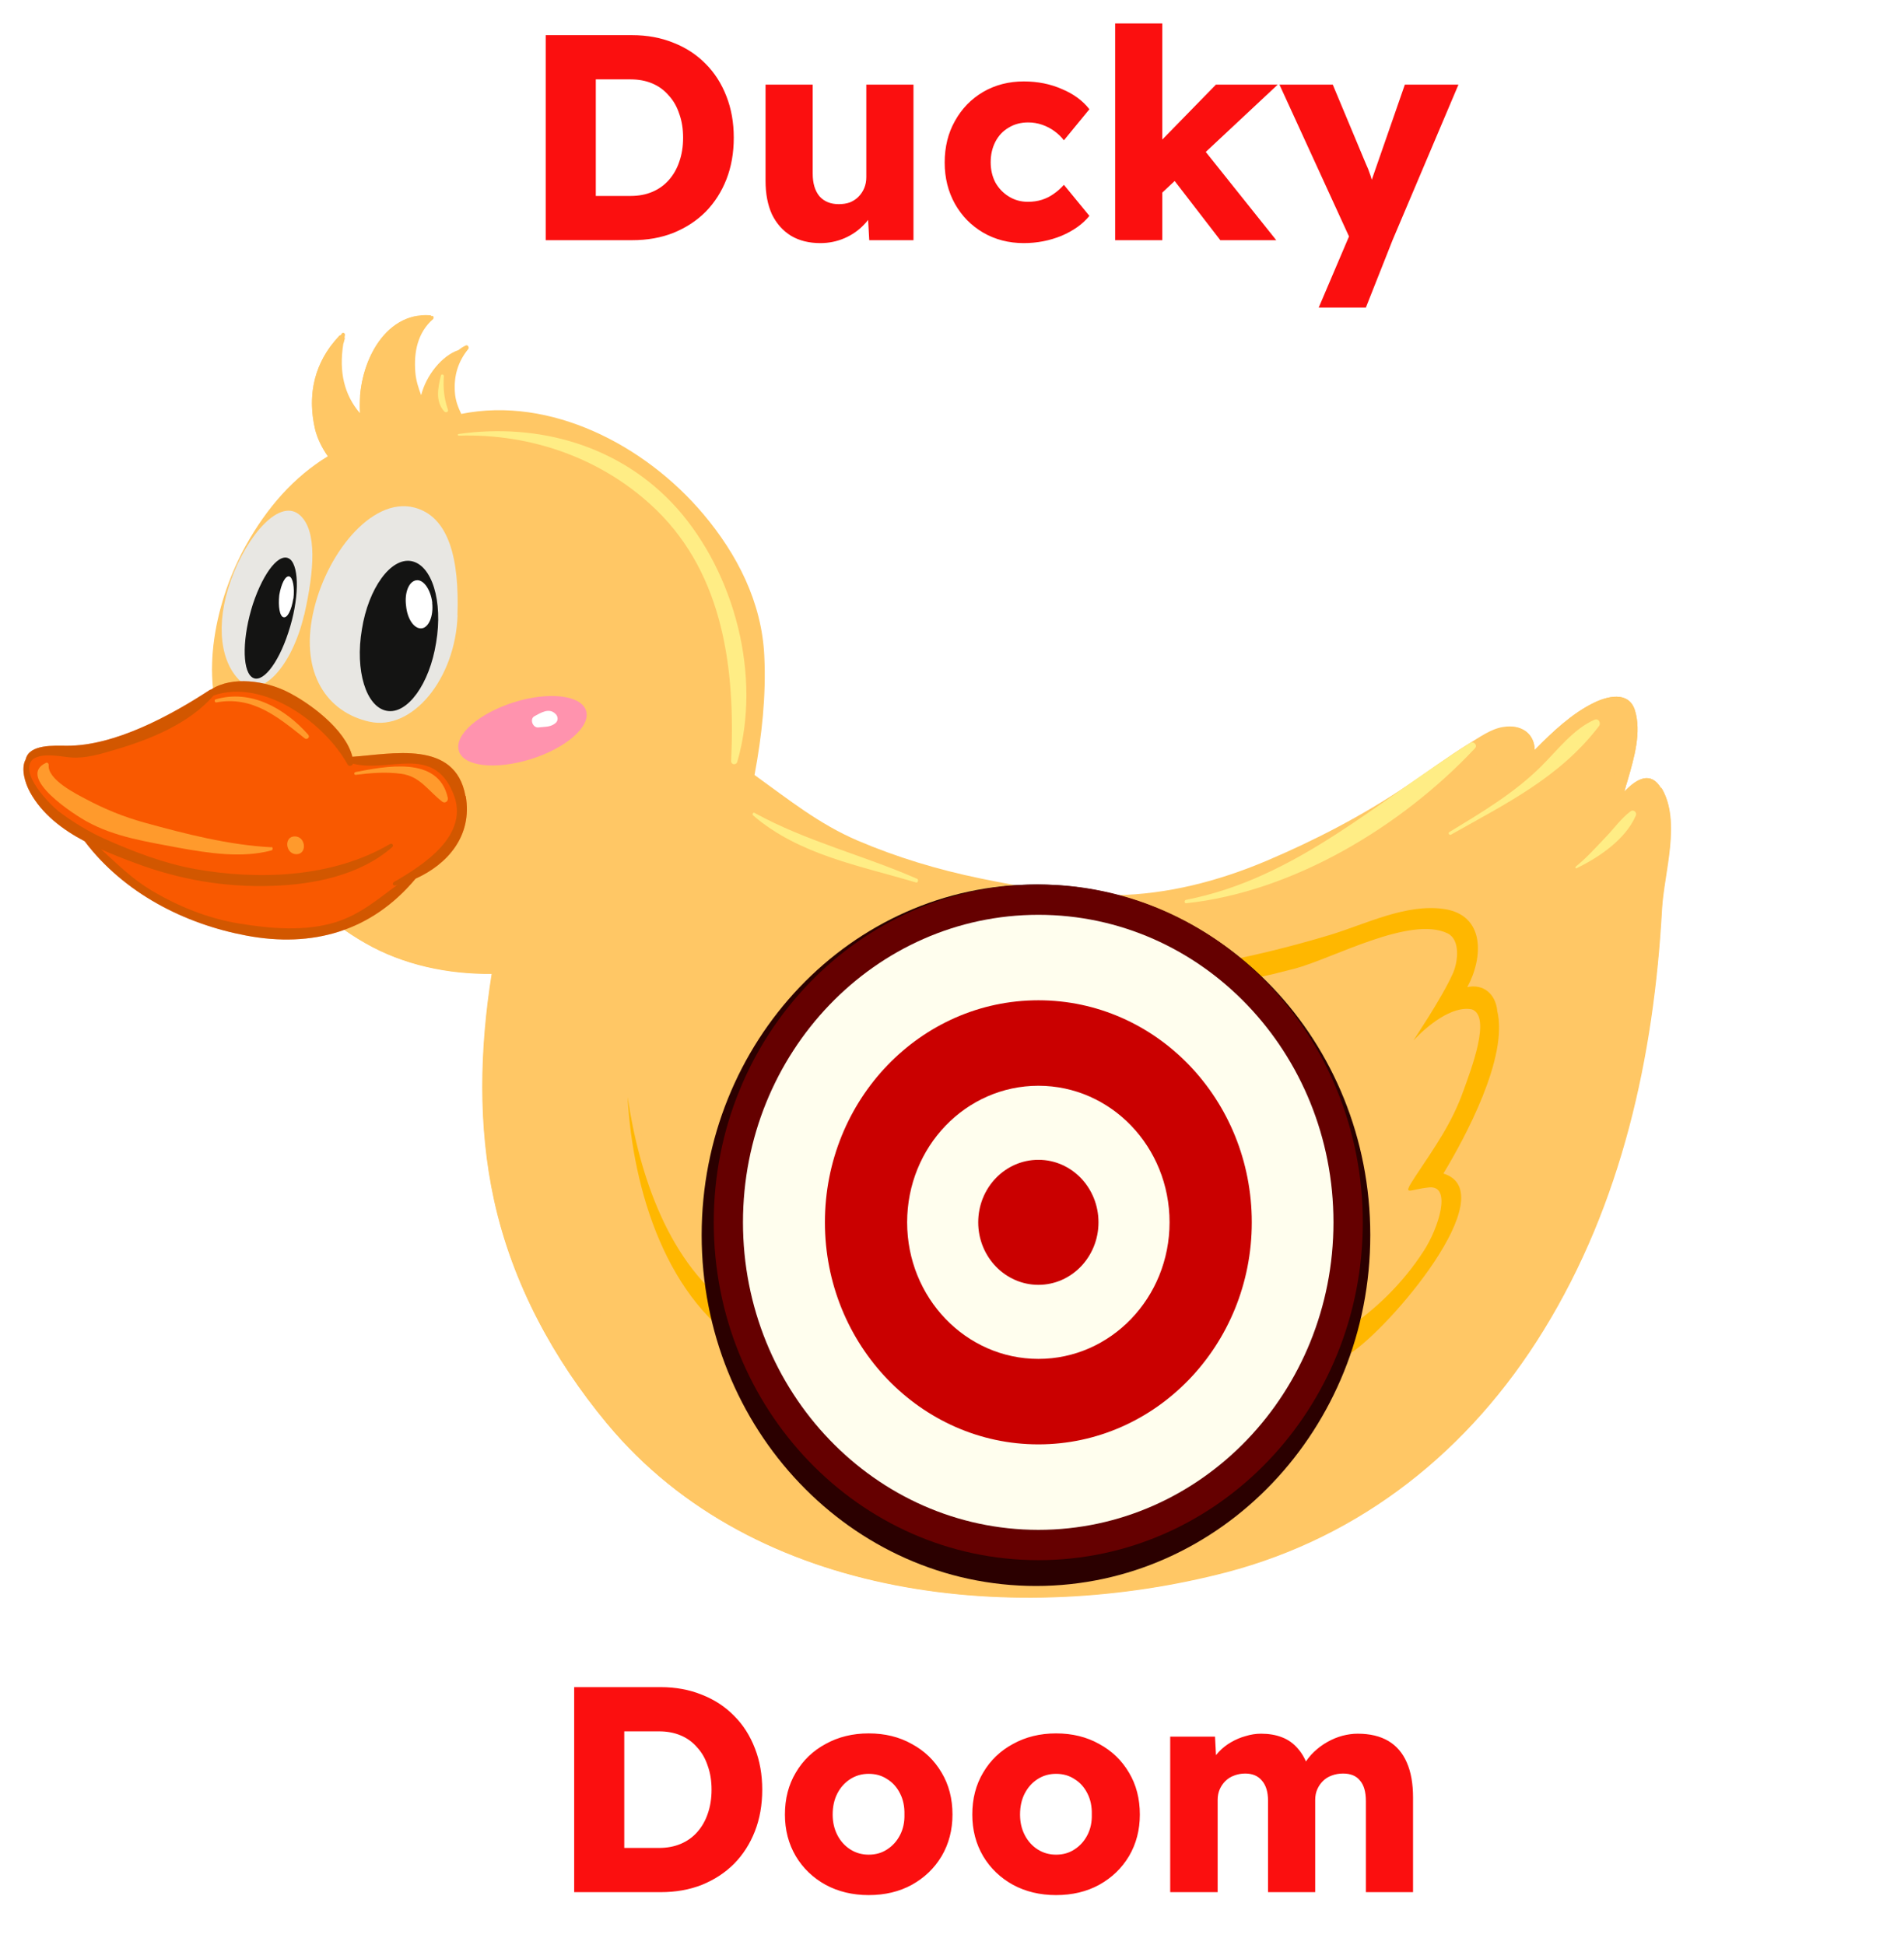 <svg width="325" height="332" viewBox="0 0 325 332" fill="none" xmlns="http://www.w3.org/2000/svg">
<g filter="url(#filter0_d_257_526)">
<path d="M283.517 130.519C281.777 127.642 279.434 128.849 277.277 131.122C277.463 130.38 277.672 129.684 277.88 129.011C278.924 125.392 280.223 120.985 279.063 117.227C277.973 113.863 274.262 114.884 272.011 115.998C268.369 117.784 265.099 120.823 261.967 124.024C261.897 121.147 259.647 119.593 256.539 120.103C254.474 120.428 252.503 121.89 250.786 122.91C247.121 125.16 243.688 127.758 240.115 130.148C232.553 135.251 224.341 139.496 216.06 142.999C207.848 146.455 199.335 148.636 190.473 148.821C182.726 148.891 174.839 147.499 167.207 145.922C160.108 144.46 153.08 142.349 146.352 139.473C139.788 136.666 134.499 132.398 128.792 128.292C130.045 121.611 130.787 114.791 130.462 107.994C130.045 98.785 125.8 90.573 120.047 83.754C110.095 71.946 93.927 63.595 78.733 66.657C78.199 65.52 77.735 64.407 77.642 62.922C77.457 60.139 78.176 57.726 79.939 55.569C80.124 55.291 79.846 54.827 79.521 54.966C79.058 55.175 78.663 55.43 78.269 55.755C75.462 56.682 72.748 60.046 71.889 63.456C71.426 62.25 71.008 60.951 70.892 59.536C70.614 56.102 71.286 52.762 73.931 50.465C74.07 50.303 74.047 49.862 73.722 49.932C73.676 49.932 73.676 49.955 73.676 49.955C73.583 49.886 73.537 49.816 73.421 49.816C65.464 49.213 60.894 58.492 61.428 66.518C58.76 63.386 57.832 59.489 58.598 54.711C58.69 54.502 58.737 54.247 58.783 54.038C58.876 53.852 58.876 53.713 58.806 53.574C58.853 53.458 58.853 53.319 58.876 53.203C58.946 52.878 58.551 52.669 58.342 52.924C58.273 53.04 58.203 53.11 58.157 53.203C58.018 53.249 57.902 53.249 57.832 53.388C53.703 57.819 52.404 63.27 53.796 69.232C54.167 70.763 54.956 72.41 55.999 73.871C50.177 77.374 45.514 82.71 41.942 89.158C36.978 98.089 33.777 111.567 38.509 121.263C40.063 136.109 49.945 149.935 62.332 156.964C68.804 160.675 76.459 162.276 83.929 162.183C81.888 174.965 81.54 188.233 84.323 200.876C87.432 215.073 94.46 227.993 103.6 238.989C128.908 269.47 174.027 273.529 209.333 264.32C232.251 258.289 250.763 243.628 263.428 223.006C276.72 201.409 282.241 176.426 283.633 151.118C283.981 144.901 286.95 136.133 283.564 130.473L283.517 130.519Z" fill="#FFC765"/>
<g style="mix-blend-mode:multiply">
<path d="M55.975 73.918C55.326 74.312 54.746 74.73 54.12 75.124C55.72 74.382 57.413 73.755 59.2 73.338C56.022 67.307 53.632 60.417 56.81 54.641C53.493 58.816 52.519 63.85 53.772 69.278C54.143 70.809 54.931 72.456 55.975 73.918Z" fill="#FFC765"/>
</g>
<g style="mix-blend-mode:multiply">
<path d="M63.979 72.851C65.139 71.923 66.391 71.204 67.76 70.67C64.513 62.992 65.742 55.615 70.915 50.002C65.44 51.115 62.03 57.216 61.474 63.433C61.613 66.75 62.425 69.928 63.979 72.851Z" fill="#FFC765"/>
</g>
<g style="mix-blend-mode:multiply">
<path d="M283.517 130.519C281.777 127.642 279.434 128.849 277.277 131.122C277.462 130.38 277.671 129.684 277.88 129.011C278.924 125.392 280.223 120.985 279.063 117.227C277.973 113.863 274.261 114.884 272.011 115.998C268.369 117.784 265.098 120.823 261.967 124.024C261.897 121.356 259.902 119.848 257.142 120.08C257.327 120.567 257.397 121.217 257.327 122.122C257.049 124.72 254.938 127.341 253.407 129.289C251.574 131.632 249.626 133.859 247.701 136.063C254.613 132.63 260.993 127.828 266.397 122.214C267.836 120.753 272.614 115.046 275.143 117.552C278.367 120.73 275.931 127.828 274.284 131.192C272.29 135.321 269.715 139.148 266.838 142.605C270.271 140.378 273.473 137.988 276.558 135.042C278.228 133.372 279.805 132.166 281.754 133.906C286.463 138.035 281.94 151.42 280.896 156.43C278.506 167.82 275.978 179.488 271.315 190.205C269.065 195.425 265.539 203.544 259.809 205.515C259.276 205.724 258.65 205.191 258.673 204.587C258.696 202.732 259.021 200.922 259.16 199.043C259.415 196.468 259.67 192.757 256.307 195.193C255.634 195.68 254.706 194.914 254.961 194.079C256.933 186.842 260.714 179.766 261.294 172.204C261.642 168.029 261.572 157.706 255.147 162.392C254.428 162.925 253.685 162.044 253.801 161.325C254.405 157.242 257.304 148.404 251.389 147.198C245.404 145.945 238.514 149.448 233.017 151.559C225.083 154.598 216.408 159.863 207.662 159.167C207.407 159.887 206.41 160.234 206.015 159.399C205.969 159.26 205.83 159.098 205.806 158.935C205.667 158.912 205.528 158.912 205.412 158.912C204.716 158.773 204.577 158.054 204.925 157.52C200.889 152.115 191.494 151.025 185.648 150.422C176.253 149.471 166.232 149.633 157 151.791C146.306 154.366 136.609 160.095 129.279 168.701C125.591 173.016 122.274 177.911 119.931 183.13C117.541 188.419 117.147 193.476 116.033 199.09C115.825 199.971 114.827 199.925 114.34 199.299C109.167 192.154 106.917 182.295 106.801 173.063C103.368 184.128 104.017 195.749 107.914 206.838C109.979 212.799 112.276 216.859 116.544 221.243C118.91 223.679 119.977 227.529 120.487 230.87C120.58 231.45 120.255 232.076 119.629 232.076C109.817 231.751 101.535 220.454 97.569 212.127C92.999 202.592 90.401 192.154 89.241 181.553C88.754 176.774 88.29 171.276 89.844 166.567C91.166 162.786 93.347 160.814 96.362 158.495C104.504 152.139 113.087 145.574 116.312 135.506C111.301 141.584 102.811 144.994 95.875 147.151C92.558 148.149 87.64 150.724 84.184 149.726C82.978 149.355 82.444 148.752 82.258 148.033C81.609 146.943 81.4 145.296 81.794 143.138C82.351 140.169 83.766 136.921 83.65 133.859C83.465 128.014 80.542 123.954 75.485 121.658C75.183 121.518 73.119 121.31 73.374 120.939C77.201 115.371 79.567 110.175 79.915 103.935C80.426 95.445 80.24 90.063 75.786 85.516C69.477 79.091 61.01 82.779 54.816 94.795C54.375 95.584 55.025 91.293 54.491 87.72C53.285 79.764 46.836 83.104 43.102 87.395C42.754 87.999 42.359 88.602 42.011 89.228C37.047 98.159 33.846 111.636 38.578 121.333C40.132 136.179 50.014 150.005 62.402 157.033C68.874 160.745 76.529 162.345 83.998 162.253C81.957 175.034 81.609 188.303 84.393 200.945C87.501 215.142 94.53 228.063 103.669 239.058C128.977 269.539 174.096 273.599 209.402 264.39C232.321 258.358 250.832 243.698 263.498 223.076C276.79 201.479 282.311 176.496 283.703 151.188C284.05 144.971 287.02 136.202 283.633 130.542L283.517 130.519Z" fill="#FFC765"/>
</g>
<path d="M78.106 100.989C77.758 111.915 70.335 120.822 63.074 119.199C55.79 117.598 51.29 110.917 53.401 100.85C55.512 90.713 63.399 80.831 70.636 82.617C76.737 84.148 78.407 91.617 78.082 100.989H78.106Z" fill="#E8E7E3"/>
<path d="M74.441 105.698C73.328 112.773 69.523 117.992 66.02 117.343C62.494 116.693 60.569 110.477 61.775 103.425C62.889 96.396 66.716 91.153 70.196 91.78C73.722 92.429 75.647 98.623 74.441 105.698Z" fill="#141413"/>
<path d="M73.768 98.901C74.023 101.151 73.188 103.123 71.982 103.262C70.729 103.401 69.523 101.708 69.314 99.412C69.013 97.161 69.801 95.19 71.1 95.05C72.307 94.911 73.513 96.628 73.791 98.901H73.768Z" fill="white"/>
<path d="M51.916 100.943C49.852 109.827 44.516 115.464 41.176 112.402C37.743 109.363 36.606 102.822 39.436 94.981C42.266 87.163 47.926 80.808 51.29 84.032C54.097 86.7 53.679 93.241 51.94 100.943H51.916Z" fill="#E8E7E3"/>
<path d="M49.226 103.935C47.44 109.456 44.633 112.889 42.963 111.567C41.269 110.221 41.408 104.608 43.171 99.11C45.027 93.543 47.811 90.109 49.527 91.478C51.128 92.847 51.058 98.414 49.226 103.935Z" fill="#141413"/>
<path d="M50.061 98.205C49.759 100.131 49.063 101.546 48.39 101.36C47.741 101.221 47.462 99.504 47.671 97.579C47.996 95.654 48.715 94.215 49.388 94.401C49.991 94.587 50.316 96.303 50.084 98.228L50.061 98.205Z" fill="white"/>
<g style="mix-blend-mode:multiply">
<path d="M100.05 117.366C100.839 120.057 96.547 123.745 90.563 125.601C84.578 127.457 79.057 126.854 78.314 124.14C77.526 121.426 81.748 117.76 87.779 115.858C93.764 114.003 99.261 114.675 100.05 117.366Z" fill="#FF93AE"/>
</g>
<g style="mix-blend-mode:multiply">
<path d="M255.564 168.423C255.216 165.616 253.175 163.923 250.461 164.503C253.175 159.515 253.569 152.185 246.448 151.164C239.976 150.237 233.132 153.739 227.032 155.595C220.165 157.66 213.183 159.376 206.131 160.629C188.64 163.668 171.474 164.665 153.821 162.809C166.557 165.454 179.292 166.73 192.282 166.127C202.002 165.663 211.605 163.807 221.024 161.348C227.426 159.655 240.741 152.232 247.12 155.34C249.301 156.453 248.86 160.165 248.048 162.044C246.146 166.428 240.834 174.153 241.321 173.573C243.455 171.23 247.863 167.588 251.249 168.307C254.567 169.513 251.18 178.375 249.742 182.341C247.816 187.746 244.824 191.945 241.669 196.7C239.21 200.482 240.393 199.02 243.989 198.695C247.839 198.371 245.589 205.585 243.014 209.552C228.516 231.96 197.432 236.275 174.629 235.973C156.327 234.002 140.901 230.893 125.66 219.758C114.177 212.011 109.097 196.515 107.125 183.246C107.984 198.974 113.737 218.367 128.235 226.509C144.89 237.922 166.997 240.497 186.413 240.033C201.654 238.919 216.894 235.602 230.418 227.066C237.122 222.844 256.933 199.577 246.378 196.329C250.02 190.298 257.582 176.38 255.541 168.446L255.564 168.423ZM251.551 168.168C251.621 168.214 250.901 167.913 251.551 168.168ZM244.87 199.368V199.484C244.87 199.484 244.87 199.345 244.87 199.368Z" fill="#FFB700"/>
</g>
<path d="M79.451 131.888C77.711 122.191 66.785 124.743 60.151 125.184C58.991 120.475 52.728 115.905 48.947 114.049C45.351 112.263 39.668 111.335 36.026 113.701C35.933 113.701 35.84 113.771 35.817 113.771C29.113 118.155 19.579 123.328 11.437 123.305C9.303 123.305 4.988 122.98 4.385 125.624C3.55 127.132 4.2 129.545 5.128 131.238C7.192 134.996 10.672 137.617 14.453 139.612C21.157 148.474 31.526 153.739 42.057 155.711C53.262 157.822 63.376 155.038 70.938 145.992C76.389 143.533 80.681 138.684 79.498 131.888H79.451Z" fill="#F95900"/>
<g style="mix-blend-mode:multiply" opacity="0.4">
<path d="M79.451 131.888C77.711 122.191 66.785 124.743 60.151 125.184C58.991 120.475 52.728 115.905 48.947 114.049C45.351 112.263 39.668 111.335 36.026 113.701C35.933 113.701 35.84 113.771 35.817 113.771C29.113 118.155 19.579 123.328 11.437 123.305C9.303 123.305 4.988 122.98 4.385 125.624C3.55 127.132 4.2 129.545 5.128 131.238C7.192 134.996 10.672 137.617 14.453 139.612C21.157 148.474 31.526 153.739 42.057 155.711C53.262 157.822 63.376 155.038 70.938 145.992C76.389 143.533 80.681 138.684 79.498 131.888H79.451ZM67.226 146.595C66.855 146.827 67.157 147.244 67.435 147.151C67.621 147.128 67.76 147.082 67.876 147.012C64.559 149.448 61.543 152.069 57.391 153.391C52.102 155.062 46.187 154.528 40.782 153.647C35.469 152.765 30.598 150.793 25.889 148.033C22.572 146.038 19.974 143.463 17.26 140.981C19.208 141.862 21.18 142.628 23.082 143.324C30.598 146.154 38.369 147.499 46.418 147.221C53.494 147.012 61.45 145.435 66.948 140.61C67.273 140.331 66.948 139.867 66.577 140.076C56.741 145.852 44.052 146.293 33.15 144.321C27.907 143.347 22.85 141.422 17.909 139.218C15.126 137.965 12.481 136.365 10.022 134.509C8.607 133.395 3.063 127.898 5.661 125.555C7.447 124.441 10.254 125.16 12.11 125.3C14.569 125.508 17.26 124.697 19.579 124.001C25.471 122.284 32.268 119.57 36.467 114.722C44.911 111.799 55.349 119.315 59.339 126.506C59.594 126.923 60.128 126.715 60.267 126.367C66.368 127.944 73.861 123.05 77.317 131.331C80.425 138.568 72.051 143.788 67.226 146.571V146.595Z" fill="#995400"/>
</g>
<path d="M233.898 206.838C233.898 239.894 208.335 266.733 176.833 266.733C145.331 266.733 119.768 239.894 119.768 206.838C119.768 173.782 145.331 146.989 176.833 146.989C208.335 146.989 233.898 173.805 233.898 206.838Z" fill="#2B0000"/>
<path d="M232.622 204.657C232.622 236.53 207.848 262.325 177.251 262.325C146.653 262.325 121.833 236.507 121.833 204.657C121.833 172.807 146.677 146.989 177.251 146.989C207.824 146.989 232.622 172.831 232.622 204.657Z" fill="#650000"/>
<path d="M227.612 204.657C227.612 233.63 205.088 257.152 177.251 257.152C149.414 257.152 126.82 233.63 126.82 204.657C126.82 175.684 149.368 152.162 177.251 152.162C205.134 152.162 227.612 175.684 227.612 204.657Z" fill="#FFFEEE"/>
<path d="M213.67 204.657C213.67 225.604 197.316 242.561 177.251 242.561C157.185 242.561 140.808 225.604 140.808 204.657C140.808 183.71 157.116 166.753 177.251 166.753C197.386 166.753 213.67 183.71 213.67 204.657Z" fill="#CA0000"/>
<path d="M199.636 204.657C199.636 217.532 189.615 227.97 177.251 227.97C164.887 227.97 154.842 217.555 154.842 204.657C154.842 191.76 164.863 181.344 177.251 181.344C189.638 181.344 199.636 191.76 199.636 204.657Z" fill="#FFFEEE"/>
<path d="M187.504 204.657C187.504 210.549 182.911 215.328 177.251 215.328C171.591 215.328 166.975 210.549 166.975 204.657C166.975 198.765 171.568 193.986 177.251 193.986C182.934 193.986 187.504 198.765 187.504 204.657Z" fill="#CA0000"/>
<path d="M46.326 140.633C38.972 140.239 31.758 138.383 24.613 136.411C21.18 135.46 17.909 134.138 14.731 132.444C13.015 131.54 8.12 129.104 8.306 126.622C8.329 126.367 8.12 126.088 7.842 126.227C2.599 128.686 13.084 135.321 14.847 136.249C19.603 138.893 25.193 139.705 30.413 140.702C35.539 141.63 41.269 142.535 46.349 141.166C46.604 141.097 46.604 140.587 46.326 140.587V140.633Z" fill="#FF9A2C"/>
<path d="M50.315 138.777C48.413 138.777 48.715 141.816 50.594 141.816C52.473 141.816 52.218 138.777 50.315 138.777Z" fill="#FF9A2C"/>
<path d="M52.659 121.472C48.646 116.902 42.754 113.608 36.792 115.394C36.537 115.464 36.63 115.951 36.931 115.905C43.102 114.768 47.416 118.364 52.033 122.052C52.381 122.33 52.961 121.866 52.636 121.472H52.659Z" fill="#FF9A2C"/>
<path d="M60.731 127.782C60.36 127.851 60.406 128.315 60.731 128.269C63.306 127.944 65.858 127.735 68.432 128.083C71.726 128.501 73.072 131.006 75.508 132.862C75.995 133.21 76.551 132.746 76.436 132.189C74.835 124.882 65.579 126.877 60.731 127.782Z" fill="#FF9A2C"/>
<path d="M115.546 82.756C105.943 72.016 91.885 68.142 78.245 70.09C78.106 70.09 78.106 70.369 78.292 70.369C90.679 69.974 103.02 74.266 112.136 83.15C123.549 94.355 125.521 110.43 124.802 125.833C124.732 126.552 125.614 126.691 125.846 126.065C130.068 111.358 125.382 93.867 115.569 82.779L115.546 82.756Z" fill="#FFED85"/>
<path d="M156.535 146.014C147.349 141.978 137.699 139.658 128.791 134.764C128.536 134.625 128.374 135.019 128.536 135.181C136.354 141.932 146.816 143.788 156.35 146.641C156.698 146.757 156.837 146.154 156.535 145.991V146.014Z" fill="#FFED85"/>
<path d="M250.971 122.817C235.104 132.769 221.232 145.945 202.442 149.61C202.117 149.68 202.141 150.213 202.465 150.19C220.606 148.265 239.163 137.176 251.759 123.745C252.293 123.188 251.504 122.469 250.994 122.817H250.971Z" fill="#FFED85"/>
<path d="M272.243 118.828C268.578 120.405 265.864 124.047 263.034 126.854C258.418 131.424 252.85 134.718 247.399 138.035C247.097 138.22 247.399 138.638 247.677 138.476C257.026 133.187 266.212 128.756 272.962 119.918C273.31 119.431 272.869 118.596 272.243 118.851V118.828Z" fill="#FFED85"/>
<path d="M278.344 134.486C276.697 135.692 275.444 137.524 274.006 138.986C272.335 140.726 270.828 142.442 268.949 143.95C268.879 144.043 268.949 144.275 269.088 144.228C272.869 142.373 277.416 139.38 279.225 135.228C279.48 134.694 278.831 134.114 278.344 134.486Z" fill="#FFED85"/>
<path d="M76.436 65.868C75.786 63.943 75.624 62.227 75.763 60.232C75.786 59.884 75.322 59.768 75.252 60.139C74.765 62.203 74.255 64.477 75.832 66.24C76.088 66.518 76.644 66.309 76.436 65.892V65.868Z" fill="#FFED85"/>
<path d="M94.785 117.83C93.694 116.786 92.326 117.668 91.212 118.271C90.354 118.758 90.957 120.312 91.931 120.173C92.999 120.034 94.089 120.173 94.947 119.315C95.341 118.851 95.202 118.201 94.808 117.853L94.785 117.83Z" fill="white"/>
<path d="M93.15 37V2H107.9C110.466 2 112.816 2.433 114.95 3.3C117.083 4.133 118.916 5.333 120.45 6.9C121.983 8.433 123.166 10.283 124 12.45C124.833 14.583 125.25 16.933 125.25 19.5C125.25 22.1 124.833 24.467 124 26.6C123.166 28.733 121.983 30.583 120.45 32.15C118.916 33.683 117.083 34.883 114.95 35.75C112.85 36.583 110.5 37 107.9 37H93.15ZM101.7 31.1L100.6 29.45H107.65C109.016 29.45 110.25 29.217 111.35 28.75C112.45 28.283 113.383 27.617 114.15 26.75C114.95 25.85 115.55 24.8 115.95 23.6C116.383 22.367 116.6 21 116.6 19.5C116.6 18 116.383 16.65 115.95 15.45C115.55 14.217 114.95 13.167 114.15 12.3C113.383 11.4 112.45 10.717 111.35 10.25C110.25 9.783 109.016 9.55 107.65 9.55H100.45L101.7 8V31.1ZM140.023 37.5C138.09 37.5 136.423 37.083 135.023 36.25C133.623 35.383 132.54 34.167 131.773 32.6C131.04 31 130.673 29.083 130.673 26.85V10.45H138.723V25.65C138.723 27.283 139.106 28.567 139.873 29.5C140.673 30.4 141.773 30.85 143.173 30.85C143.873 30.85 144.506 30.75 145.073 30.55C145.64 30.317 146.123 30 146.523 29.6C146.956 29.167 147.29 28.667 147.523 28.1C147.756 27.533 147.873 26.917 147.873 26.25V10.45H155.923V37H148.373L148.073 31.55L149.523 30.95C149.156 32.183 148.49 33.3 147.523 34.3C146.59 35.3 145.473 36.083 144.173 36.65C142.873 37.217 141.49 37.5 140.023 37.5ZM174.752 37.5C172.185 37.5 169.868 36.9 167.802 35.7C165.768 34.5 164.168 32.867 163.002 30.8C161.835 28.7 161.252 26.35 161.252 23.75C161.252 21.083 161.835 18.717 163.002 16.65C164.168 14.55 165.768 12.9 167.802 11.7C169.868 10.5 172.185 9.9 174.752 9.9C177.118 9.9 179.285 10.333 181.252 11.2C183.252 12.033 184.818 13.183 185.952 14.65L181.602 19.95C181.168 19.383 180.635 18.867 180.002 18.4C179.368 17.933 178.668 17.567 177.902 17.3C177.135 17.033 176.335 16.9 175.502 16.9C174.235 16.9 173.118 17.2 172.152 17.8C171.185 18.367 170.435 19.167 169.902 20.2C169.368 21.233 169.102 22.4 169.102 23.7C169.102 24.967 169.368 26.117 169.902 27.15C170.468 28.15 171.235 28.95 172.202 29.55C173.168 30.15 174.252 30.45 175.452 30.45C176.318 30.45 177.118 30.333 177.852 30.1C178.585 29.867 179.252 29.533 179.852 29.1C180.485 28.667 181.068 28.15 181.602 27.55L185.952 32.85C184.818 34.25 183.235 35.383 181.202 36.25C179.168 37.083 177.018 37.5 174.752 37.5ZM198.048 29.2L195.198 23.1L207.548 10.45H218.098L198.048 29.2ZM190.348 37V-4.76837e-07H198.398V37H190.348ZM208.298 37L199.048 25L204.748 20.6L217.848 37H208.298ZM225.096 48.5L231.146 34.3L231.246 38.5L218.396 10.45H227.496L233.096 23.85C233.396 24.483 233.679 25.2 233.946 26C234.212 26.8 234.412 27.55 234.546 28.25L233.396 28.9C233.596 28.4 233.812 27.767 234.046 27C234.312 26.233 234.596 25.417 234.896 24.55L239.796 10.45H248.946L237.696 37L233.146 48.5H225.096Z" fill="#FB0F0F"/>
<path d="M98.008 319V284H112.758C115.325 284 117.675 284.433 119.808 285.3C121.942 286.133 123.775 287.333 125.308 288.9C126.842 290.433 128.025 292.283 128.858 294.45C129.692 296.583 130.108 298.933 130.108 301.5C130.108 304.1 129.692 306.467 128.858 308.6C128.025 310.733 126.842 312.583 125.308 314.15C123.775 315.683 121.942 316.883 119.808 317.75C117.708 318.583 115.358 319 112.758 319H98.008ZM106.558 313.1L105.458 311.45H112.508C113.875 311.45 115.108 311.217 116.208 310.75C117.308 310.283 118.242 309.617 119.008 308.75C119.808 307.85 120.408 306.8 120.808 305.6C121.242 304.367 121.458 303 121.458 301.5C121.458 300 121.242 298.65 120.808 297.45C120.408 296.217 119.808 295.167 119.008 294.3C118.242 293.4 117.308 292.717 116.208 292.25C115.108 291.783 113.875 291.55 112.508 291.55H105.308L106.558 290V313.1ZM148.281 319.5C145.548 319.5 143.098 318.917 140.931 317.75C138.765 316.55 137.065 314.917 135.831 312.85C134.598 310.75 133.981 308.383 133.981 305.75C133.981 303.05 134.598 300.667 135.831 298.6C137.065 296.5 138.765 294.867 140.931 293.7C143.098 292.5 145.548 291.9 148.281 291.9C151.048 291.9 153.498 292.5 155.631 293.7C157.798 294.867 159.498 296.5 160.731 298.6C161.965 300.667 162.581 303.05 162.581 305.75C162.581 308.383 161.965 310.75 160.731 312.85C159.498 314.917 157.798 316.55 155.631 317.75C153.498 318.917 151.048 319.5 148.281 319.5ZM148.281 312.6C149.481 312.6 150.531 312.3 151.431 311.7C152.365 311.1 153.098 310.283 153.631 309.25C154.165 308.217 154.415 307.05 154.381 305.75C154.415 304.383 154.165 303.183 153.631 302.15C153.098 301.083 152.365 300.267 151.431 299.7C150.531 299.1 149.481 298.8 148.281 298.8C147.115 298.8 146.065 299.1 145.131 299.7C144.198 300.3 143.465 301.117 142.931 302.15C142.398 303.183 142.131 304.383 142.131 305.75C142.131 307.05 142.398 308.217 142.931 309.25C143.465 310.283 144.198 311.1 145.131 311.7C146.065 312.3 147.115 312.6 148.281 312.6ZM180.264 319.5C177.53 319.5 175.08 318.917 172.914 317.75C170.747 316.55 169.047 314.917 167.814 312.85C166.58 310.75 165.964 308.383 165.964 305.75C165.964 303.05 166.58 300.667 167.814 298.6C169.047 296.5 170.747 294.867 172.914 293.7C175.08 292.5 177.53 291.9 180.264 291.9C183.03 291.9 185.48 292.5 187.614 293.7C189.78 294.867 191.48 296.5 192.714 298.6C193.947 300.667 194.564 303.05 194.564 305.75C194.564 308.383 193.947 310.75 192.714 312.85C191.48 314.917 189.78 316.55 187.614 317.75C185.48 318.917 183.03 319.5 180.264 319.5ZM180.264 312.6C181.464 312.6 182.514 312.3 183.414 311.7C184.347 311.1 185.08 310.283 185.614 309.25C186.147 308.217 186.397 307.05 186.364 305.75C186.397 304.383 186.147 303.183 185.614 302.15C185.08 301.083 184.347 300.267 183.414 299.7C182.514 299.1 181.464 298.8 180.264 298.8C179.097 298.8 178.047 299.1 177.114 299.7C176.18 300.3 175.447 301.117 174.914 302.15C174.38 303.183 174.114 304.383 174.114 305.75C174.114 307.05 174.38 308.217 174.914 309.25C175.447 310.283 176.18 311.1 177.114 311.7C178.047 312.3 179.097 312.6 180.264 312.6ZM199.746 319V292.45H207.396L207.646 297.25L206.546 297.35C206.913 296.483 207.413 295.717 208.046 295.05C208.679 294.383 209.379 293.833 210.146 293.4C210.946 292.933 211.779 292.583 212.646 292.35C213.513 292.083 214.379 291.95 215.246 291.95C216.579 291.95 217.763 292.15 218.796 292.55C219.863 292.95 220.779 293.6 221.546 294.5C222.346 295.4 222.979 296.6 223.446 298.1L222.246 297.9L222.596 297.2C223.063 296.4 223.629 295.683 224.296 295.05C224.996 294.383 225.763 293.817 226.596 293.35C227.429 292.883 228.279 292.533 229.146 292.3C230.046 292.067 230.913 291.95 231.746 291.95C233.846 291.95 235.596 292.367 236.996 293.2C238.396 294.033 239.446 295.267 240.146 296.9C240.846 298.5 241.196 300.483 241.196 302.85V319H233.146V303.45C233.146 301.883 232.813 300.717 232.146 299.95C231.513 299.15 230.546 298.75 229.246 298.75C228.546 298.75 227.896 298.867 227.296 299.1C226.729 299.3 226.229 299.617 225.796 300.05C225.396 300.45 225.079 300.917 224.846 301.45C224.613 301.983 224.496 302.583 224.496 303.25V319H216.446V303.4C216.446 301.9 216.096 300.75 215.396 299.95C214.729 299.15 213.779 298.75 212.546 298.75C211.879 298.75 211.246 298.867 210.646 299.1C210.079 299.3 209.579 299.617 209.146 300.05C208.746 300.45 208.429 300.917 208.196 301.45C207.963 301.983 207.846 302.583 207.846 303.25V319H199.746Z" fill="#FB0F0F"/>
</g>
<defs>
<filter id="filter0_d_257_526" x="0" y="0" width="289.238" height="327.5" filterUnits="userSpaceOnUse" color-interpolation-filters="sRGB">
<feFlood flood-opacity="0" result="BackgroundImageFix"/>
<feColorMatrix in="SourceAlpha" type="matrix" values="0 0 0 0 0 0 0 0 0 0 0 0 0 0 0 0 0 0 127 0" result="hardAlpha"/>
<feOffset dy="4"/>
<feGaussianBlur stdDeviation="2"/>
<feComposite in2="hardAlpha" operator="out"/>
<feColorMatrix type="matrix" values="0 0 0 0 0 0 0 0 0 0 0 0 0 0 0 0 0 0 0.3 0"/>
<feBlend mode="normal" in2="BackgroundImageFix" result="effect1_dropShadow_257_526"/>
<feBlend mode="normal" in="SourceGraphic" in2="effect1_dropShadow_257_526" result="shape"/>
</filter>
</defs>
</svg>
